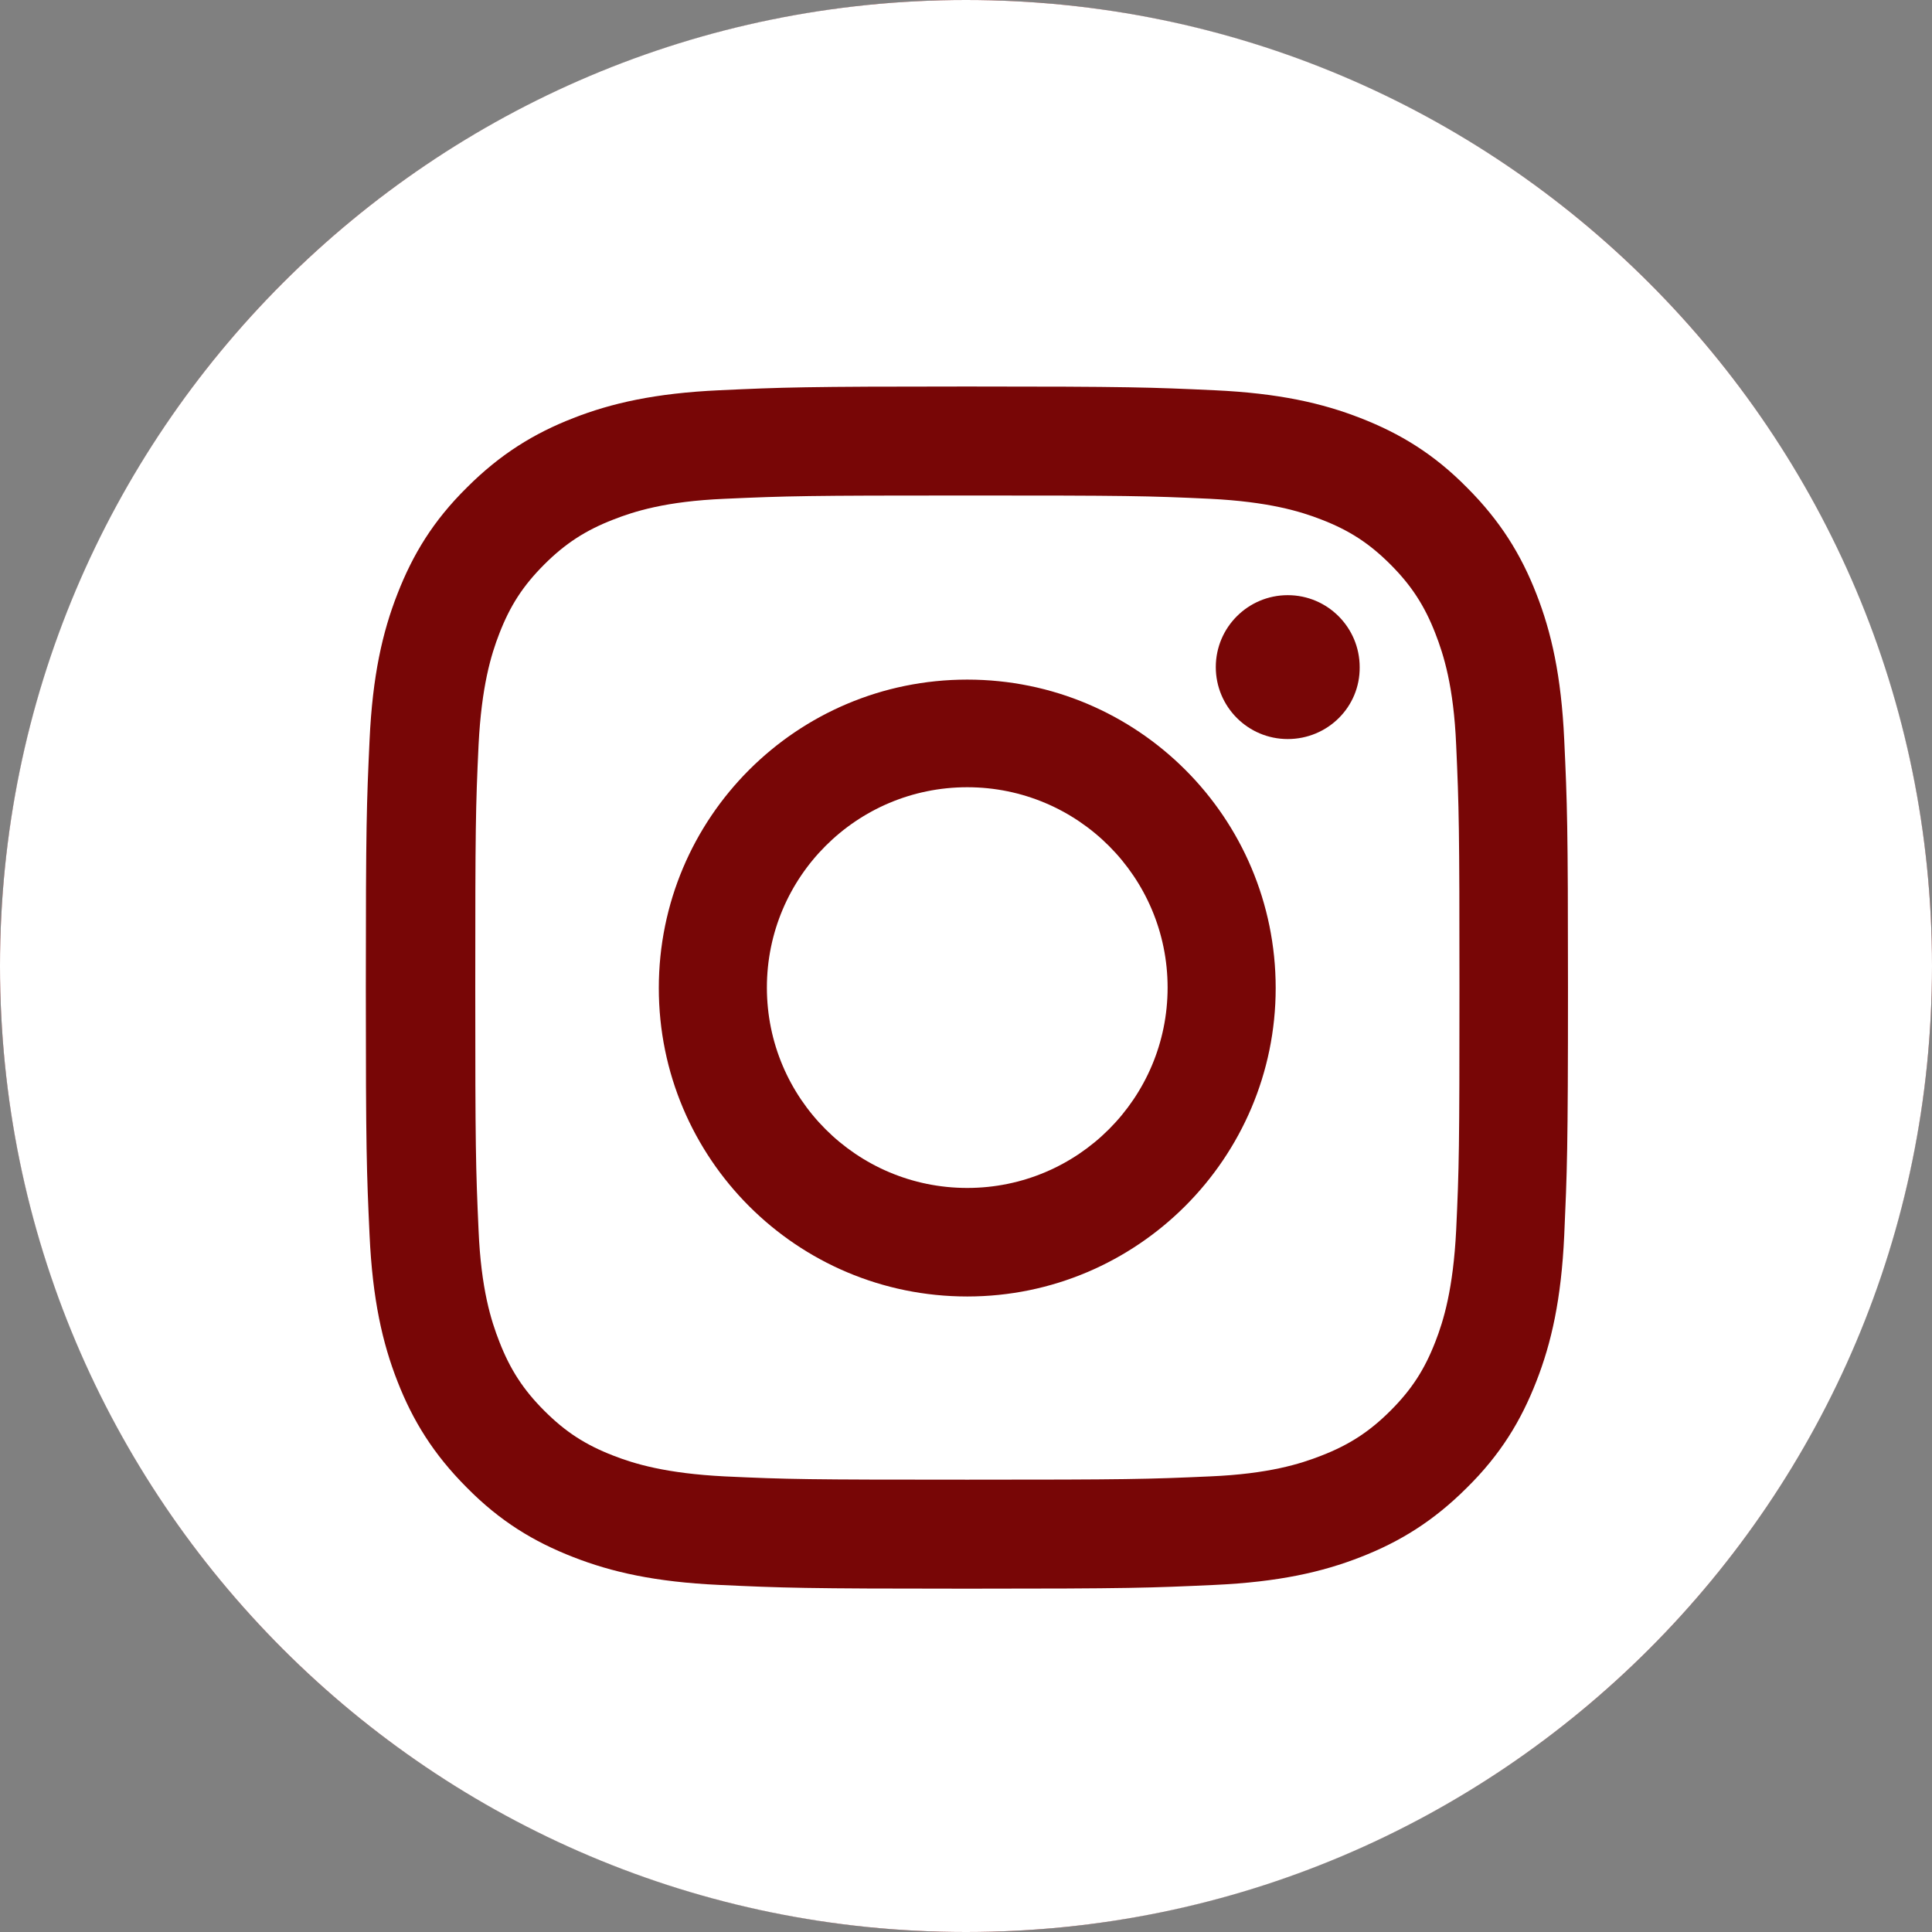 <?xml version="1.0" encoding="utf-8"?>
<svg xmlns="http://www.w3.org/2000/svg" viewBox="0 0 500 500">
  <rect x="0" y="0" width="500" height="500" fill="#808080" stroke="none"/>
  <g id="katman_1-1">
    <ellipse style="stroke: rgb(0, 0, 0); stroke-width: 0px; fill: rgb(120, 6, 6);" cx="250" cy="250" rx="250" ry="250"/>
    <path class="st0" d="M 250 0 C 111.912 0 0 111.912 0 250 C 0 388.088 111.912 500 250 500 C 388.088 500 500 388.088 500 250 C 500 111.912 388.088 0 250 0 Z M 404.823 319.706 C 404.059 336.265 401.5 347.559 397.618 357.471 C 393.647 367.676 388.353 376.412 379.647 385 C 371.029 393.618 362.323 399 352.118 402.971 C 342.206 406.853 330.912 409.412 314.353 410.176 C 297.794 410.941 292.5 411.147 250.235 411.147 C 207.941 411.147 202.676 410.941 186.118 410.176 C 169.559 409.412 158.265 406.853 148.353 402.971 C 138.147 399 129.412 393.706 120.824 385 C 112.206 376.382 106.824 367.676 102.853 357.471 C 98.971 347.559 96.412 336.265 95.647 319.706 C 94.882 303.147 94.676 297.853 94.676 255.588 C 94.676 213.324 94.882 208.029 95.647 191.471 C 96.412 174.912 98.971 163.618 102.853 153.706 C 106.824 143.5 112.118 134.765 120.824 126.176 C 129.441 117.559 138.147 112.176 148.353 108.206 C 158.265 104.324 169.559 101.765 186.118 101 C 202.676 100.235 207.971 100.029 250.235 100.029 C 292.529 100.029 297.794 100.235 314.353 101 C 330.912 101.765 342.206 104.324 352.118 108.206 C 362.323 112.176 371.059 117.471 379.647 126.176 C 388.265 134.794 393.647 143.5 397.618 153.706 C 401.5 163.618 404.059 174.912 404.823 191.471 C 405.588 208.029 405.794 213.324 405.794 255.588 C 405.794 297.853 405.559 303.147 404.823 319.706 Z" style="fill: rgb(255, 255, 255);"/>
    <path class="st0" d="M 371.471 163.941 C 368.676 156.735 365.235 151.471 359.853 146.088 C 354.353 140.588 349.206 137.265 342 134.471 C 336.5 132.324 328.323 129.853 313.176 129.088 C 296.824 128.324 291.882 128.235 250.353 128.235 C 208.824 128.235 203.882 128.353 187.529 129.088 C 172.353 129.735 164.176 132.324 158.706 134.471 C 151.5 137.265 146.235 140.706 140.853 146.088 C 135.353 151.588 132.029 156.735 129.235 163.941 C 127.088 169.441 124.618 177.618 123.853 192.765 C 123.088 209.118 123 214.059 123 255.588 C 123 297.118 123.118 302.059 123.853 318.412 C 124.5 333.588 127.088 341.765 129.235 347.235 C 132.029 354.441 135.471 359.706 140.853 365.088 C 146.353 370.588 151.5 373.912 158.706 376.706 C 164.206 378.853 172.382 381.323 187.529 382.088 C 203.882 382.853 208.824 382.941 250.353 382.941 C 291.882 382.941 296.824 382.823 313.176 382.088 C 328.353 381.441 336.529 378.853 342 376.706 C 349.206 373.912 354.471 370.471 359.853 365.088 C 365.353 359.588 368.676 354.441 371.471 347.235 C 373.618 341.735 376.088 333.559 376.853 318.412 C 377.618 302.059 377.706 297.118 377.706 255.588 C 377.706 214.059 377.588 209.118 376.853 192.765 C 376.206 177.618 373.618 169.441 371.471 163.941 Z M 250.324 335.529 C 206.206 335.529 170.5 299.823 170.5 255.706 C 170.5 211.588 206.206 175.882 250.324 175.882 C 294.441 175.882 330.147 211.588 330.147 255.706 C 330.147 299.706 294.324 335.529 250.324 335.529 Z M 333.265 191.265 C 322.941 191.265 314.647 182.882 314.647 172.647 C 314.647 162.324 323.029 154.029 333.265 154.029 C 343.588 154.029 351.882 162.412 351.882 172.647 C 352 182.971 343.588 191.265 333.265 191.265 Z" style="fill: rgb(255, 255, 255);"/>
    <circle class="st0" cx="250.323" cy="255.588" r="51.853" style="fill: rgb(255, 255, 255);"/>
  </g>
</svg>